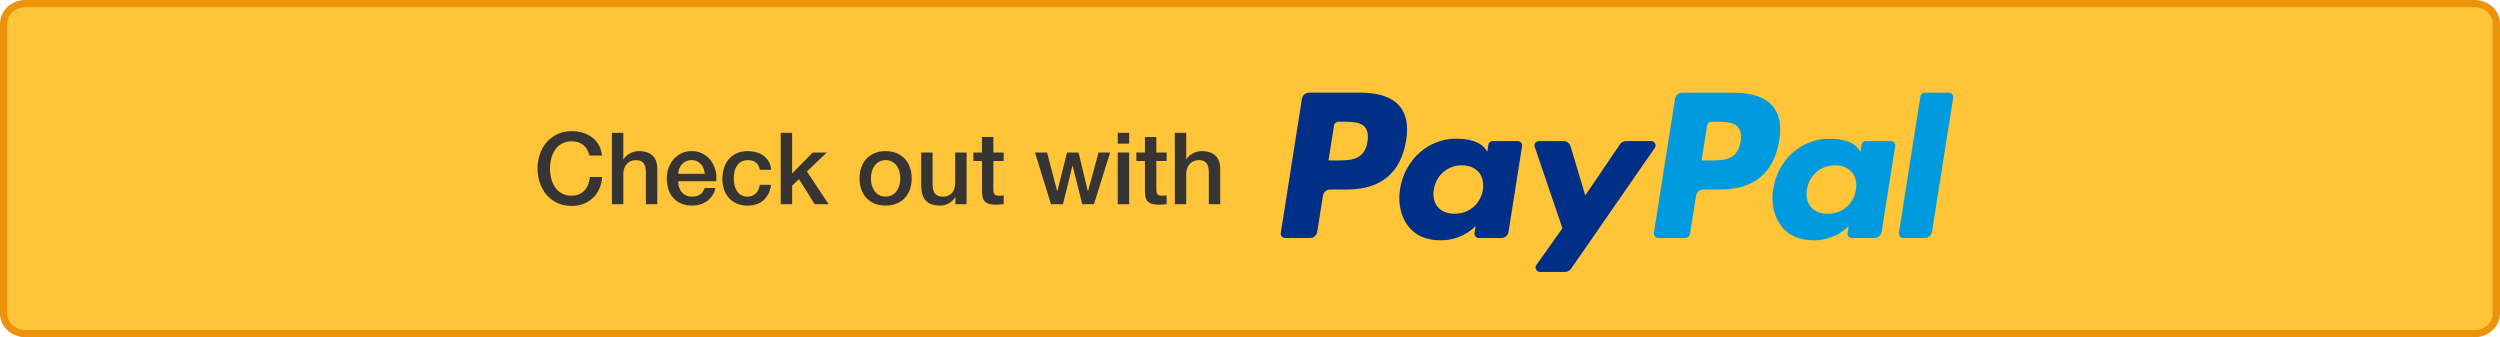 <?xml version="1.0" encoding="utf-8"?>
<!-- Generator: Adobe Illustrator 16.0.0, SVG Export Plug-In . SVG Version: 6.00 Build 0)  -->
<!DOCTYPE svg PUBLIC "-//W3C//DTD SVG 1.1//EN" "http://www.w3.org/Graphics/SVG/1.1/DTD/svg11.dtd">
<svg version="1.1" id="Layer_1" xmlns="http://www.w3.org/2000/svg" xmlns:xlink="http://www.w3.org/1999/xlink" x="0px" y="0px"
	 width="341px" height="46px" viewBox="0 0 341 46" enable-background="new 0 0 341 46" xml:space="preserve">
<g>
	<path fill="#FFC438" d="M3.476,0.489h334.047c1.655,0,2.978,1.219,2.978,2.727v39.563c0,1.514-1.322,2.731-2.978,2.731H3.476
		c-1.646,0-2.978-1.218-2.978-2.731V3.216C0.499,1.708,1.83,0.489,3.476,0.489L3.476,0.489z M3.476,0.489"/>
	<path fill="#EC9309" d="M337.523,46H3.476C1.56,46,0,44.556,0,42.779V3.216C0,1.442,1.56,0,3.476,0h334.047
		C339.441,0,341,1.442,341,3.216v39.563C341,44.556,339.441,46,337.523,46z M3.476,0.979c-1.367,0-2.479,1.004-2.479,2.237v39.563
		c0,1.237,1.112,2.242,2.479,2.242h334.047c1.367,0,2.479-1.005,2.479-2.242V3.216c0-1.233-1.112-2.237-2.479-2.237H3.476z"/>
</g>
<g>
	<g>
		<g>
			<g>
				<path fill="#009BDE" d="M236.59,12.642h-7.136c-0.488,0-0.904,0.355-0.979,0.837l-2.887,18.296
					c-0.057,0.359,0.223,0.688,0.588,0.688h3.661c0.341,0,0.633-0.25,0.686-0.586l0.819-5.188c0.075-0.482,0.49-0.836,0.978-0.836
					h2.259c4.699,0,7.412-2.275,8.121-6.784c0.318-1.971,0.013-3.52-0.91-4.604C240.774,13.272,238.976,12.642,236.59,12.642z
					 M237.413,19.324c-0.391,2.562-2.347,2.562-4.238,2.562h-1.076l0.754-4.782c0.047-0.289,0.295-0.501,0.588-0.501h0.494
					c1.287,0,2.505,0,3.131,0.733C237.441,17.774,237.555,18.424,237.413,19.324z"/>
				<path fill="#002F87" d="M185.697,12.642h-7.136c-0.488,0-0.902,0.355-0.979,0.837l-2.885,18.296
					c-0.058,0.359,0.222,0.688,0.587,0.688h3.407c0.488,0,0.903-0.355,0.979-0.838l0.778-4.936c0.076-0.482,0.491-0.836,0.979-0.836
					h2.258c4.699,0,7.412-2.275,8.121-6.784c0.318-1.971,0.014-3.52-0.91-4.604C189.884,13.272,188.083,12.642,185.697,12.642z
					 M186.521,19.324c-0.391,2.562-2.347,2.562-4.238,2.562h-1.076l0.755-4.782c0.046-0.289,0.295-0.501,0.587-0.501h0.494
					c1.288,0,2.505,0,3.131,0.733C186.548,17.774,186.662,18.424,186.521,19.324z"/>
				<path fill="#002F87" d="M207.024,19.242h-3.417c-0.293,0-0.542,0.212-0.588,0.502l-0.15,0.956l-0.237-0.347
					c-0.742-1.074-2.39-1.433-4.037-1.433c-3.774,0-6.999,2.86-7.627,6.872c-0.326,2.002,0.138,3.914,1.273,5.25
					c1.042,1.227,2.529,1.736,4.303,1.736c3.041,0,4.73-1.955,4.73-1.955l-0.153,0.949c-0.058,0.361,0.221,0.689,0.587,0.689h3.077
					c0.488,0,0.903-0.355,0.979-0.838l1.848-11.695C207.669,19.568,207.389,19.242,207.024,19.242z M202.263,25.893
					c-0.33,1.951-1.879,3.262-3.857,3.262c-0.99,0-1.783-0.318-2.294-0.922c-0.505-0.598-0.696-1.451-0.534-2.4
					c0.307-1.934,1.882-3.287,3.828-3.287c0.971,0,1.758,0.323,2.277,0.93C202.206,24.09,202.413,24.947,202.263,25.893z"/>
				<path fill="#009BDE" d="M257.917,19.242h-3.418c-0.292,0-0.541,0.212-0.587,0.502l-0.15,0.956l-0.239-0.347
					c-0.74-1.074-2.389-1.433-4.035-1.433c-3.775,0-7,2.86-7.627,6.872c-0.326,2.002,0.138,3.914,1.272,5.25
					c1.042,1.227,2.53,1.736,4.304,1.736c3.041,0,4.729-1.955,4.729-1.955l-0.152,0.949c-0.058,0.361,0.222,0.689,0.587,0.689h3.076
					c0.488,0,0.904-0.355,0.979-0.838l1.848-11.695C258.562,19.568,258.282,19.242,257.917,19.242z M253.155,25.893
					c-0.33,1.951-1.88,3.262-3.856,3.262c-0.991,0-1.784-0.318-2.295-0.922c-0.505-0.598-0.696-1.451-0.536-2.4
					c0.309-1.934,1.883-3.287,3.83-3.287c0.971,0,1.758,0.323,2.277,0.93C253.099,24.09,253.305,24.947,253.155,25.893z"/>
				<path fill="#002F87" d="M225.223,19.242h-3.435c-0.33,0-0.636,0.163-0.82,0.435l-4.737,6.978l-2.008-6.705
					c-0.126-0.42-0.513-0.707-0.949-0.707h-3.377c-0.407,0-0.694,0.4-0.563,0.786l3.782,11.101l-3.558,5.02
					c-0.279,0.393,0.003,0.938,0.486,0.938h3.432c0.324,0,0.629-0.16,0.814-0.426l11.421-16.484
					C225.984,19.781,225.702,19.242,225.223,19.242z"/>
				<path fill="#009BDE" d="M261.943,13.144l-2.929,18.631c-0.057,0.361,0.223,0.688,0.588,0.688h2.945
					c0.488,0,0.904-0.355,0.979-0.838l2.888-18.296c0.057-0.361-0.223-0.688-0.588-0.688h-3.297
					C262.238,12.642,261.989,12.855,261.943,13.144z"/>
			</g>
		</g>
	</g>
</g>
<g opacity="0.9">
	<path fill="#202633" d="M80.41,21.213c-0.073-0.282-0.173-0.541-0.3-0.777c-0.128-0.236-0.291-0.44-0.491-0.613
		c-0.2-0.172-0.435-0.307-0.703-0.402s-0.579-0.143-0.934-0.143c-0.518,0-0.966,0.104-1.342,0.313
		c-0.378,0.209-0.685,0.489-0.921,0.839c-0.236,0.35-0.411,0.748-0.525,1.193c-0.113,0.446-0.17,0.9-0.17,1.364
		s0.057,0.919,0.17,1.364c0.114,0.445,0.289,0.842,0.525,1.191c0.236,0.352,0.543,0.631,0.921,0.84
		c0.376,0.209,0.825,0.314,1.342,0.314c0.382,0,0.718-0.066,1.01-0.199c0.291-0.131,0.54-0.312,0.749-0.545
		c0.209-0.232,0.373-0.502,0.491-0.811c0.118-0.311,0.195-0.643,0.232-0.996h1.663c-0.037,0.582-0.162,1.113-0.375,1.596
		s-0.502,0.896-0.866,1.246c-0.363,0.352-0.791,0.621-1.281,0.812s-1.032,0.287-1.623,0.287c-0.728,0-1.379-0.135-1.956-0.402
		c-0.578-0.27-1.066-0.635-1.466-1.098c-0.4-0.465-0.707-1.006-0.92-1.623c-0.214-0.619-0.321-1.277-0.321-1.977
		c0-0.691,0.107-1.345,0.321-1.964c0.214-0.618,0.521-1.159,0.92-1.623c0.4-0.463,0.889-0.831,1.466-1.104
		c0.577-0.273,1.229-0.409,1.956-0.409c0.546,0,1.059,0.075,1.542,0.225c0.481,0.15,0.906,0.368,1.274,0.654
		c0.368,0.287,0.666,0.634,0.894,1.043c0.227,0.409,0.368,0.877,0.422,1.405H80.41z"/>
	<path fill="#202633" d="M83.463,18.118h1.555v3.614h0.027c0.191-0.318,0.475-0.584,0.853-0.798c0.376-0.213,0.798-0.32,1.261-0.32
		c0.773,0,1.382,0.2,1.828,0.6c0.445,0.4,0.668,1,0.668,1.8v4.84H88.1v-4.431c-0.018-0.555-0.136-0.957-0.354-1.207
		c-0.218-0.25-0.559-0.375-1.023-0.375c-0.264,0-0.5,0.048-0.708,0.144c-0.21,0.095-0.387,0.227-0.532,0.395
		c-0.146,0.168-0.259,0.367-0.341,0.593c-0.082,0.228-0.123,0.468-0.123,0.722v4.16h-1.555V18.118z"/>
	<path fill="#202633" d="M92.504,24.73c0,0.273,0.038,0.537,0.116,0.791s0.193,0.477,0.348,0.668
		c0.154,0.191,0.35,0.344,0.586,0.457c0.236,0.113,0.518,0.17,0.845,0.17c0.455,0,0.82-0.098,1.098-0.293s0.484-0.488,0.62-0.879
		h1.473c-0.082,0.381-0.222,0.723-0.422,1.021c-0.201,0.301-0.441,0.553-0.723,0.758s-0.598,0.359-0.948,0.463
		c-0.35,0.105-0.716,0.156-1.098,0.156c-0.554,0-1.045-0.09-1.473-0.271s-0.789-0.436-1.084-0.764
		c-0.296-0.326-0.519-0.719-0.668-1.172c-0.15-0.455-0.225-0.955-0.225-1.5c0-0.5,0.08-0.975,0.238-1.426
		c0.159-0.45,0.386-0.845,0.682-1.186c0.295-0.341,0.652-0.612,1.07-0.812c0.418-0.2,0.891-0.3,1.418-0.3
		c0.555,0,1.052,0.116,1.493,0.348c0.441,0.231,0.807,0.539,1.098,0.92c0.291,0.382,0.502,0.821,0.634,1.316
		c0.132,0.495,0.166,1.006,0.103,1.533H92.504z M96.131,23.708c-0.018-0.245-0.071-0.482-0.157-0.709
		c-0.087-0.227-0.205-0.425-0.354-0.594c-0.15-0.168-0.333-0.304-0.545-0.409c-0.214-0.104-0.453-0.156-0.716-0.156
		c-0.272,0-0.521,0.048-0.743,0.144c-0.223,0.095-0.414,0.227-0.573,0.395c-0.159,0.168-0.286,0.367-0.381,0.593
		c-0.096,0.228-0.148,0.473-0.157,0.737H96.131z"/>
	<path fill="#202633" d="M103.631,23.163c-0.064-0.436-0.239-0.765-0.525-0.988c-0.287-0.223-0.648-0.334-1.084-0.334
		c-0.201,0-0.414,0.034-0.641,0.102c-0.228,0.068-0.437,0.195-0.627,0.382c-0.191,0.187-0.351,0.445-0.478,0.777
		c-0.126,0.333-0.19,0.766-0.19,1.303c0,0.291,0.034,0.58,0.102,0.871s0.178,0.551,0.328,0.777c0.15,0.229,0.343,0.412,0.579,0.553
		c0.237,0.141,0.523,0.211,0.859,0.211c0.455,0,0.83-0.141,1.125-0.422c0.295-0.281,0.479-0.678,0.552-1.186h1.554
		c-0.146,0.918-0.493,1.619-1.043,2.105s-1.28,0.729-2.188,0.729c-0.555,0-1.043-0.092-1.466-0.277
		c-0.422-0.188-0.779-0.441-1.07-0.764c-0.291-0.324-0.512-0.707-0.661-1.152c-0.15-0.445-0.225-0.928-0.225-1.445
		c0-0.527,0.072-1.023,0.217-1.487c0.146-0.463,0.364-0.866,0.655-1.206c0.291-0.341,0.653-0.609,1.084-0.805
		c0.432-0.195,0.939-0.292,1.521-0.292c0.409,0,0.797,0.052,1.166,0.156c0.367,0.105,0.695,0.262,0.981,0.471
		c0.287,0.209,0.521,0.473,0.703,0.791c0.181,0.318,0.291,0.695,0.327,1.131H103.631z"/>
	<path fill="#202633" d="M106.494,18.118h1.554v5.536l2.809-2.85h1.909l-2.7,2.591l2.958,4.458h-1.895l-2.155-3.422l-0.927,0.898
		v2.523h-1.554V18.118z"/>
	<path fill="#202633" d="M120.798,28.043c-0.564,0-1.066-0.092-1.507-0.277c-0.44-0.188-0.813-0.443-1.118-0.771
		c-0.305-0.328-0.537-0.719-0.695-1.172c-0.159-0.455-0.239-0.955-0.239-1.502c0-0.535,0.08-1.03,0.239-1.485
		c0.159-0.454,0.39-0.845,0.695-1.172c0.304-0.328,0.677-0.584,1.118-0.771c0.441-0.186,0.943-0.279,1.507-0.279
		c0.563,0,1.065,0.093,1.506,0.279c0.44,0.186,0.813,0.443,1.118,0.771c0.305,0.327,0.536,0.718,0.695,1.172
		c0.159,0.455,0.239,0.95,0.239,1.485c0,0.547-0.08,1.047-0.239,1.502c-0.159,0.453-0.391,0.844-0.695,1.172
		s-0.678,0.584-1.118,0.771C121.864,27.951,121.361,28.043,120.798,28.043z M120.798,26.816c0.345,0,0.645-0.072,0.899-0.217
		c0.255-0.146,0.463-0.338,0.627-0.574c0.163-0.234,0.284-0.502,0.361-0.797c0.077-0.295,0.116-0.598,0.116-0.908
		c0-0.299-0.039-0.599-0.116-0.898c-0.078-0.301-0.198-0.566-0.361-0.798c-0.164-0.232-0.373-0.421-0.627-0.566
		c-0.254-0.146-0.554-0.218-0.899-0.218c-0.346,0-0.646,0.073-0.9,0.218c-0.255,0.145-0.464,0.334-0.627,0.566
		c-0.164,0.232-0.285,0.497-0.362,0.798c-0.077,0.299-0.116,0.599-0.116,0.898c0,0.311,0.039,0.613,0.116,0.908
		s0.198,0.562,0.362,0.797c0.163,0.236,0.373,0.428,0.627,0.574C120.152,26.744,120.453,26.816,120.798,26.816z"/>
	<path fill="#202633" d="M131.843,27.854h-1.527v-0.982h-0.027c-0.191,0.355-0.475,0.639-0.853,0.854
		c-0.377,0.213-0.762,0.318-1.152,0.318c-0.928,0-1.598-0.229-2.012-0.688c-0.413-0.459-0.62-1.152-0.62-2.08v-4.472h1.554v4.323
		c0,0.617,0.118,1.053,0.355,1.309c0.236,0.254,0.568,0.381,0.995,0.381c0.328,0,0.601-0.049,0.818-0.15
		c0.218-0.1,0.396-0.232,0.532-0.4c0.137-0.17,0.234-0.371,0.294-0.607c0.059-0.236,0.088-0.49,0.088-0.764v-4.091h1.554V27.854z"/>
	<path fill="#202633" d="M132.77,20.804h1.172V18.69h1.555v2.113h1.405v1.159h-1.405v3.764c0,0.162,0.007,0.305,0.021,0.422
		c0.014,0.119,0.045,0.219,0.096,0.301c0.05,0.082,0.125,0.143,0.225,0.184c0.1,0.041,0.236,0.062,0.409,0.062
		c0.109,0,0.218-0.004,0.327-0.008c0.109-0.004,0.218-0.021,0.328-0.049v1.201c-0.173,0.018-0.341,0.035-0.504,0.055
		c-0.164,0.018-0.333,0.027-0.504,0.027c-0.409,0-0.739-0.039-0.989-0.115c-0.25-0.078-0.445-0.191-0.586-0.342
		c-0.141-0.15-0.236-0.34-0.286-0.566c-0.05-0.227-0.08-0.486-0.089-0.777v-4.158h-1.172V20.804z"/>
	<path fill="#202633" d="M141.169,20.804h1.65l1.377,5.263h0.027l1.322-5.263h1.568l1.268,5.263h0.027l1.432-5.263h1.581
		l-2.208,7.05h-1.596l-1.309-5.236h-0.027l-1.295,5.236h-1.636L141.169,20.804z"/>
	<path fill="#202633" d="M152.46,18.118h1.554v1.473h-1.554V18.118z M152.46,20.804h1.554v7.05h-1.554V20.804z"/>
	<path fill="#202633" d="M154.996,20.804h1.172V18.69h1.555v2.113h1.404v1.159h-1.404v3.764c0,0.162,0.007,0.305,0.02,0.422
		c0.014,0.119,0.045,0.219,0.096,0.301c0.05,0.082,0.125,0.143,0.226,0.184c0.099,0.041,0.236,0.062,0.409,0.062
		c0.109,0,0.218-0.004,0.327-0.008c0.109-0.004,0.218-0.021,0.327-0.049v1.201c-0.172,0.018-0.34,0.035-0.504,0.055
		c-0.164,0.018-0.332,0.027-0.504,0.027c-0.409,0-0.739-0.039-0.989-0.115c-0.25-0.078-0.445-0.191-0.586-0.342
		c-0.141-0.15-0.236-0.34-0.286-0.566c-0.05-0.227-0.08-0.486-0.089-0.777v-4.158h-1.172V20.804z"/>
	<path fill="#202633" d="M160.246,18.118h1.555v3.614h0.027c0.191-0.318,0.475-0.584,0.852-0.798c0.377-0.213,0.797-0.32,1.261-0.32
		c0.772,0,1.381,0.2,1.828,0.6c0.445,0.4,0.668,1,0.668,1.8v4.84h-1.555v-4.431c-0.018-0.555-0.136-0.957-0.354-1.207
		c-0.218-0.25-0.559-0.375-1.023-0.375c-0.264,0-0.5,0.048-0.709,0.144c-0.209,0.095-0.386,0.227-0.532,0.395
		c-0.145,0.168-0.259,0.367-0.341,0.593c-0.082,0.228-0.123,0.468-0.123,0.722v4.16h-1.555V18.118z"/>
</g>
</svg>
